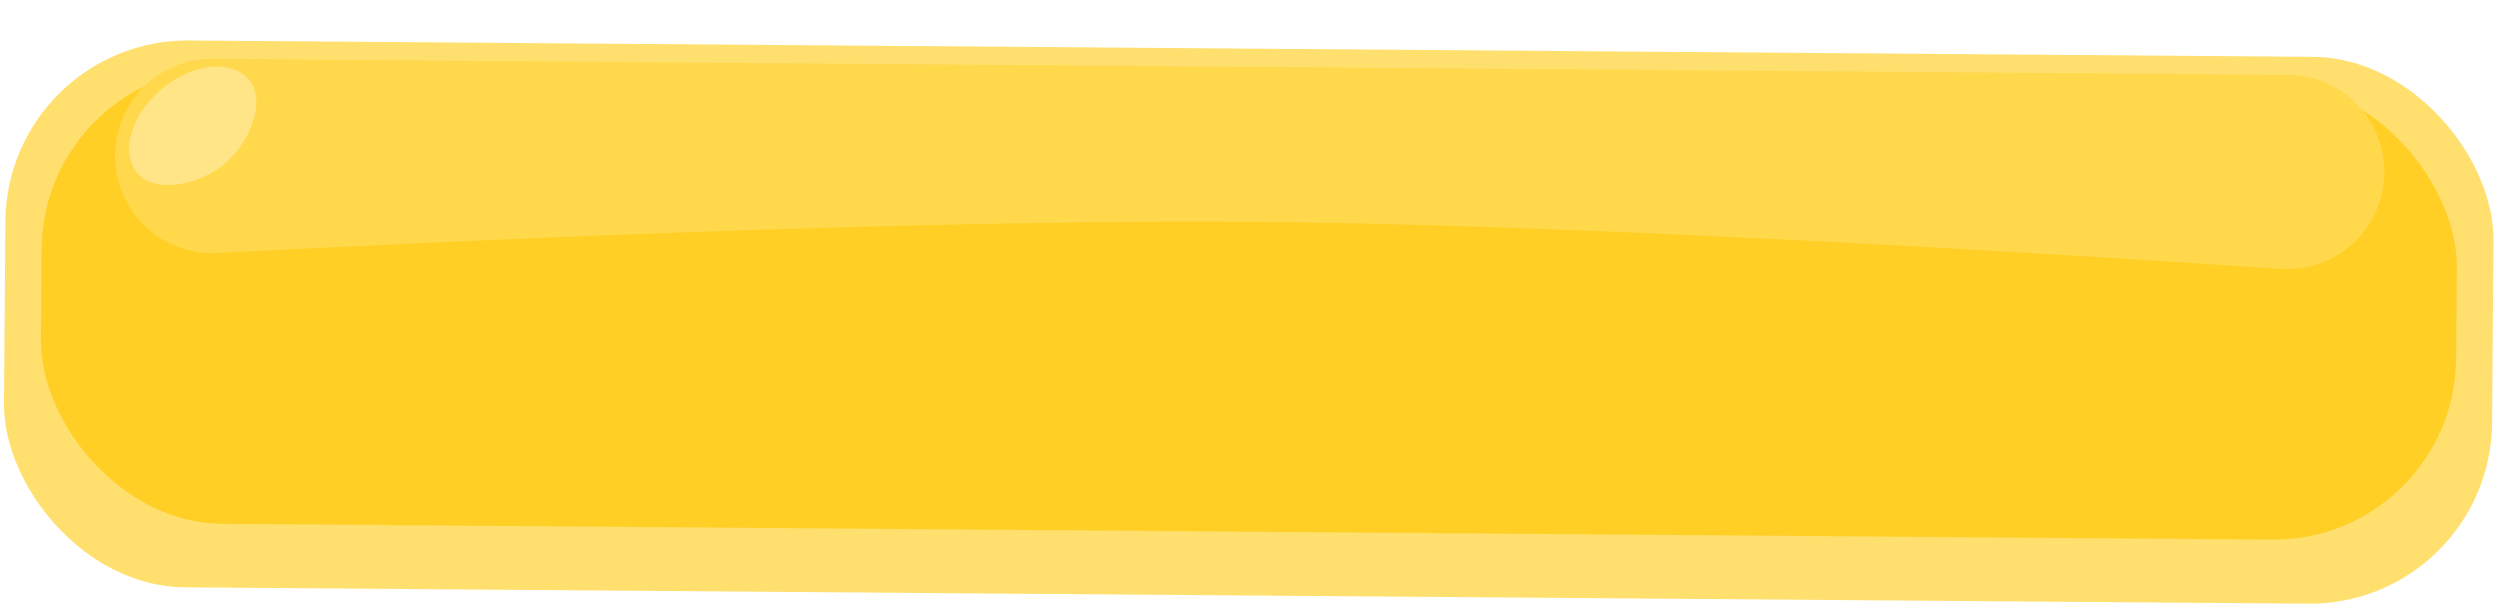 <svg width="416" height="101" viewBox="0 0 416 101" fill="none" xmlns="http://www.w3.org/2000/svg">
<g filter="url(#filter0_d_2272_184)">
<rect x="1.131" y="0.438" width="414.032" height="90.996" rx="30.332" transform="rotate(0.441 1.131 0.438)" fill="#FFDF6D"/>
</g>
<g filter="url(#filter1_d_2272_184)">
<rect x="7.161" y="5.034" width="401.9" height="75.83" rx="30.332" transform="rotate(0.441 7.161 5.034)" fill="#FFCF25"/>
</g>
<path d="M19.136 25.811C19.204 16.901 26.483 9.733 35.393 9.802L380.75 12.461C389.66 12.529 396.827 19.808 396.758 28.717C396.686 38.045 388.798 45.381 379.492 44.75C344.766 42.397 264.623 37.363 208.45 36.917C151.875 36.468 71.065 40.286 36.152 42.108C26.837 42.595 19.064 35.138 19.136 25.811Z" fill="#FFD84C"/>
<path d="M41.434 13.277C44.311 16.725 41.725 23.625 37.354 27.273C32.983 30.921 25.732 32.231 22.854 28.783C19.976 25.335 21.803 19.069 26.933 14.787C32.064 10.505 38.556 9.829 41.434 13.277Z" fill="#FFE588"/>
<defs>
<filter id="filter0_d_2272_184" x="0.74" y="0.747" width="414.102" height="99.628" filterUnits="userSpaceOnUse" color-interpolation-filters="sRGB">
<feFlood flood-opacity="0" result="BackgroundImageFix"/>
<feColorMatrix in="SourceAlpha" type="matrix" values="0 0 0 0 0 0 0 0 0 0 0 0 0 0 0 0 0 0 127 0" result="hardAlpha"/>
<feOffset dy="6.066"/>
<feComposite in2="hardAlpha" operator="out"/>
<feColorMatrix type="matrix" values="0 0 0 0 1 0 0 0 0 0.836 0 0 0 0 0.252 0 0 0 1 0"/>
<feBlend mode="normal" in2="BackgroundImageFix" result="effect1_dropShadow_2272_184"/>
<feBlend mode="normal" in="SourceGraphic" in2="effect1_dropShadow_2272_184" result="shape"/>
</filter>
<filter id="filter1_d_2272_184" x="6.842" y="5.299" width="401.942" height="84.459" filterUnits="userSpaceOnUse" color-interpolation-filters="sRGB">
<feFlood flood-opacity="0" result="BackgroundImageFix"/>
<feColorMatrix in="SourceAlpha" type="matrix" values="0 0 0 0 0 0 0 0 0 0 0 0 0 0 0 0 0 0 127 0" result="hardAlpha"/>
<feOffset dy="6.066"/>
<feComposite in2="hardAlpha" operator="out"/>
<feColorMatrix type="matrix" values="0 0 0 0 0.929 0 0 0 0 0.725 0 0 0 0 0 0 0 0 1 0"/>
<feBlend mode="normal" in2="BackgroundImageFix" result="effect1_dropShadow_2272_184"/>
<feBlend mode="normal" in="SourceGraphic" in2="effect1_dropShadow_2272_184" result="shape"/>
</filter>
</defs>
</svg>
